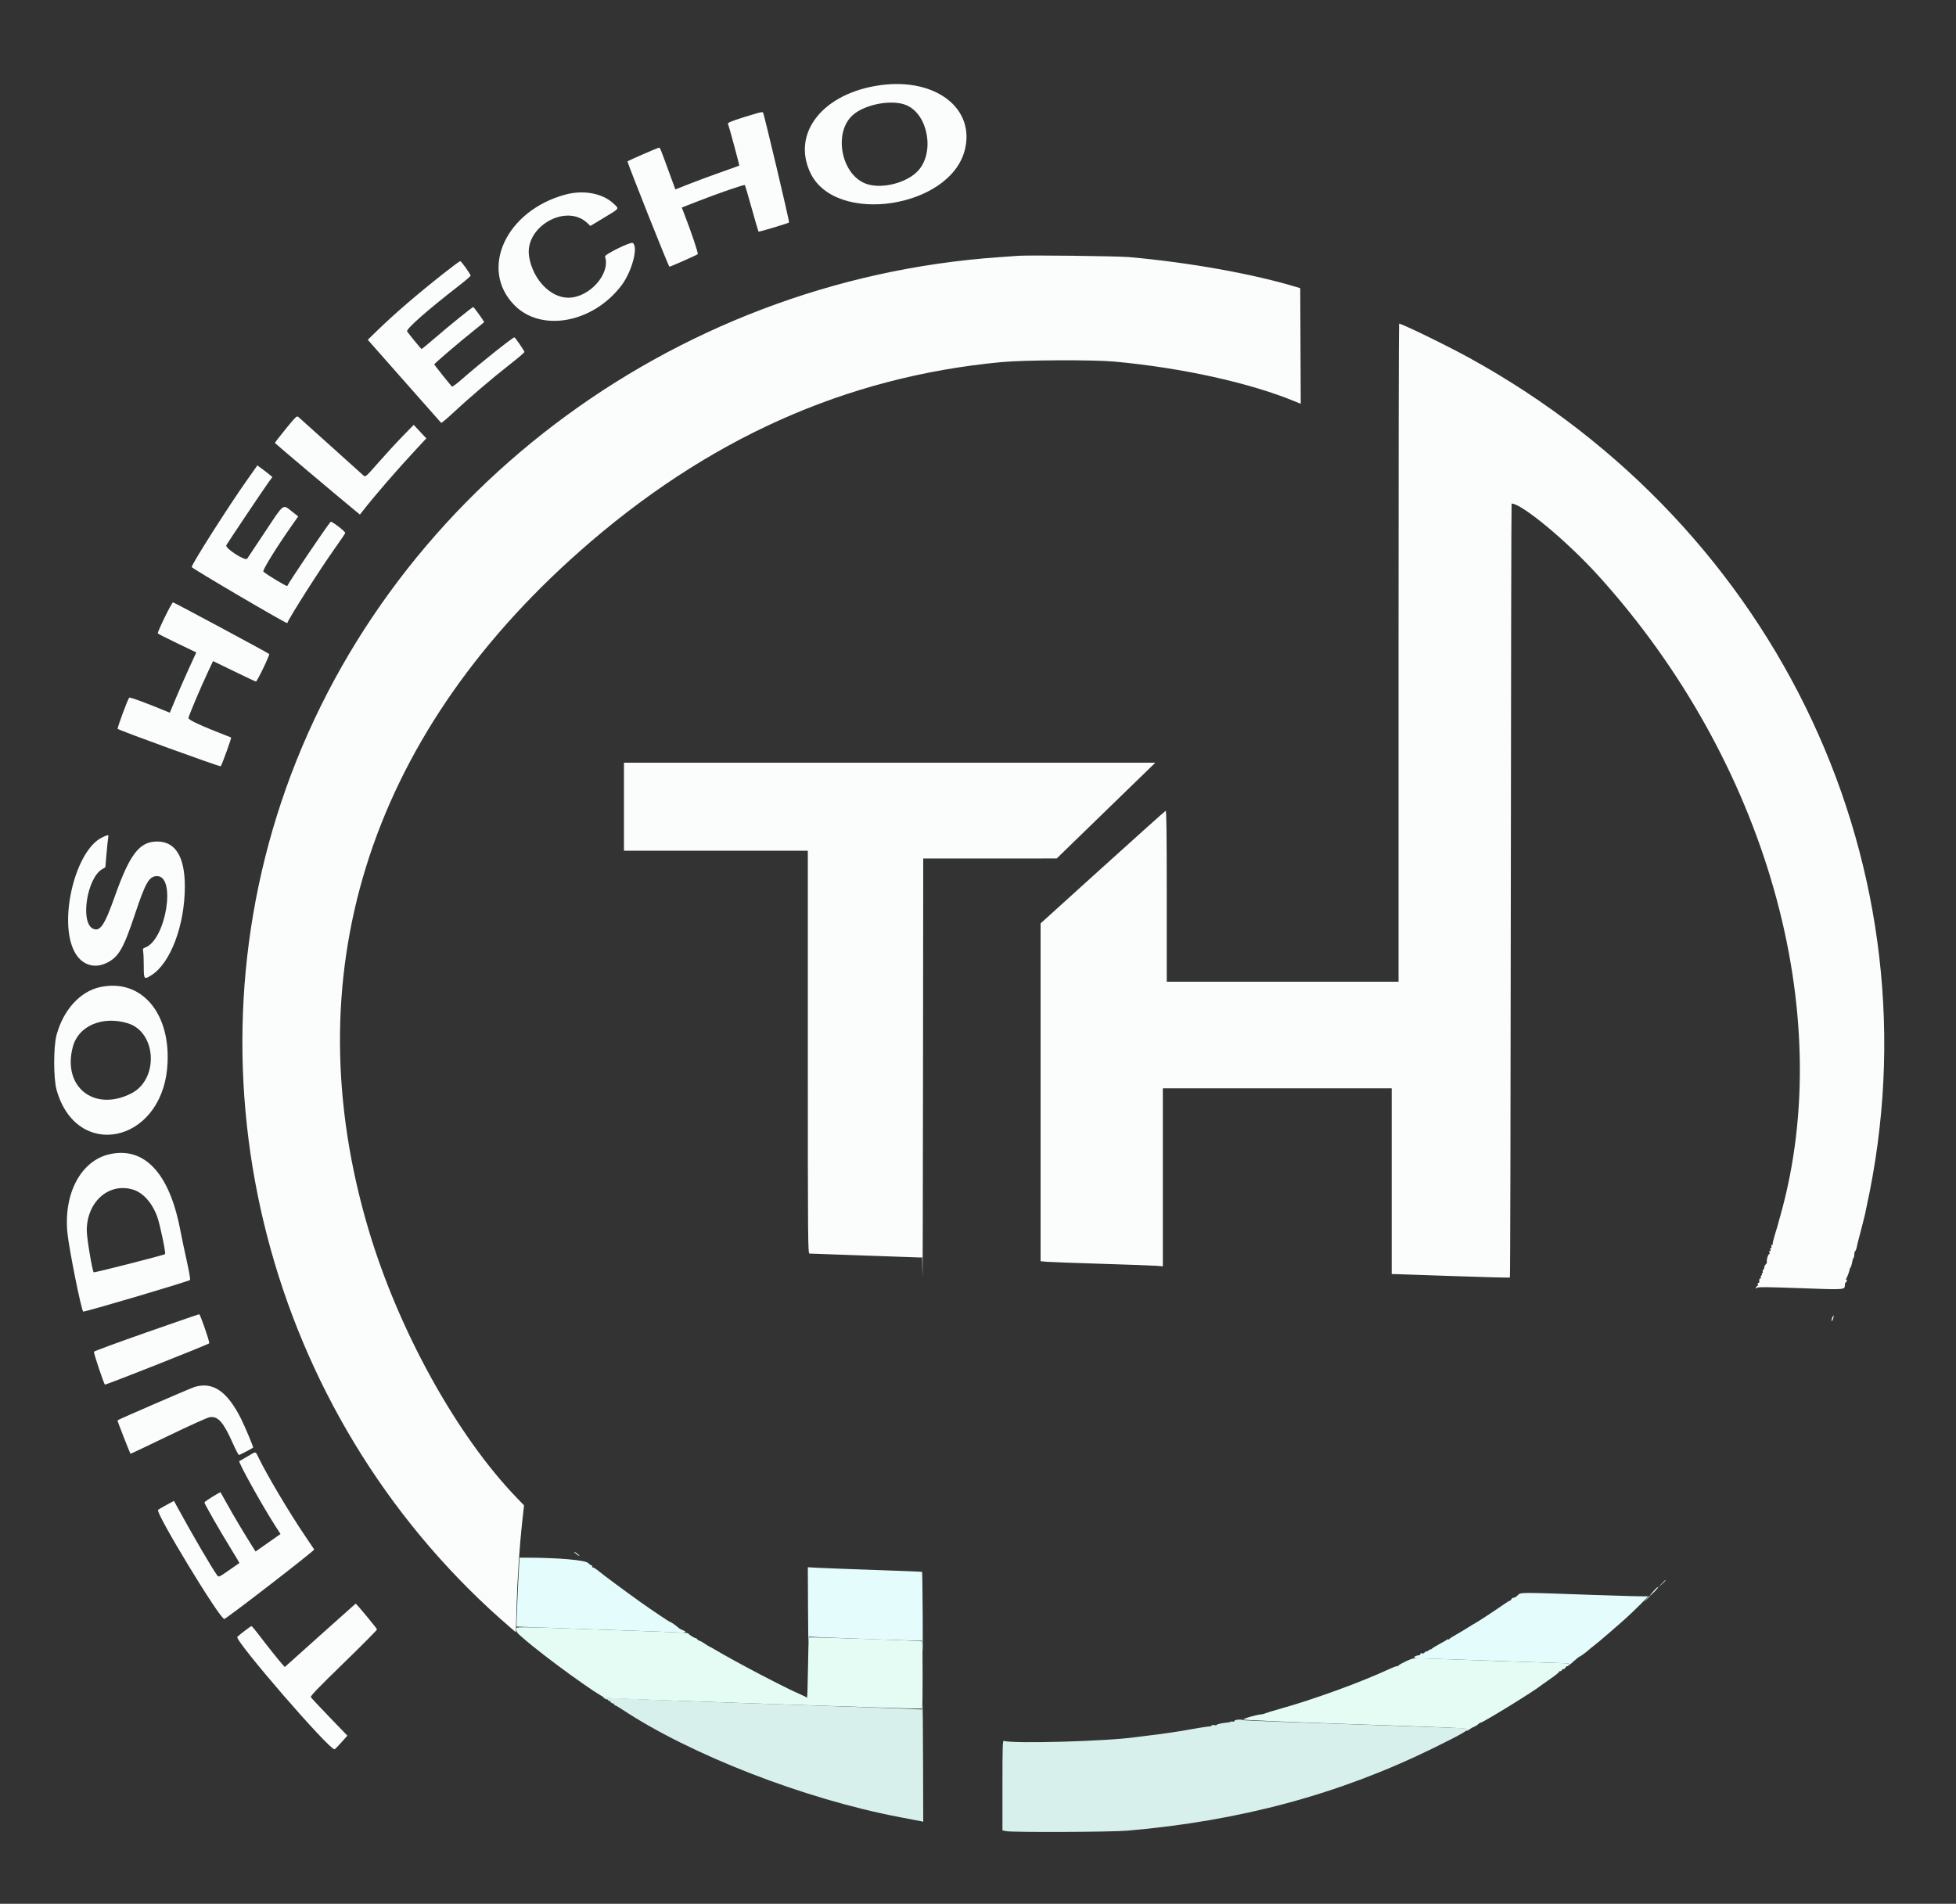 <svg id="svg" version="1.1" xmlns="http://www.w3.org/2000/svg" xmlns:xlink="http://www.w3.org/1999/xlink" width="400" height="389.4" viewBox="0, 0, 400,389.4"><rect x="0" y="0" width="400" height="389.4" fill="#333333" stroke="none"/><g id="svgg"><path id="path0" d="M180.100 17.412 C 168.335 18.998,161.798 27.186,165.740 35.400 C 170.871 46.090,194.236 42.615,197.294 30.708 C 199.483 22.182,191.352 15.895,180.100 17.412 M185.435 21.548 C 189.820 23.502,191.161 31.185,187.765 34.900 C 185.333 37.561,179.840 38.826,176.734 37.439 C 171.941 35.300,170.511 27.114,174.318 23.605 C 176.815 21.303,182.518 20.248,185.435 21.548 M154.900 23.134 C 151.043 24.249,148.775 25.047,148.856 25.261 C 149.138 26.013,151.244 33.820,151.179 33.871 C 151.135 33.905,149.480 34.502,147.500 35.198 C 145.520 35.894,142.597 36.977,141.005 37.604 L 138.111 38.745 136.859 35.323 C 135.010 30.268,134.983 30.200,134.781 30.200 C 134.546 30.200,128.560 32.808,128.329 33.011 C 128.206 33.120,136.585 54.207,136.889 54.550 C 136.958 54.628,142.478 52.187,142.686 51.987 C 142.845 51.834,141.389 47.515,139.784 43.374 L 139.425 42.449 142.763 41.146 C 146.953 39.510,152.176 37.710,152.319 37.853 C 152.379 37.912,153.013 40.062,153.730 42.630 C 154.446 45.197,155.068 47.335,155.113 47.379 C 155.206 47.472,161.190 45.677,161.362 45.505 C 161.486 45.381,156.226 23.180,156.024 22.972 C 155.956 22.902,155.450 22.975,154.900 23.134 M115.647 39.793 C 103.470 43.066,97.937 55.051,105.199 62.425 C 110.706 68.018,121.280 66.059,127.098 58.368 C 129.241 55.536,130.586 50.433,129.385 49.691 C 128.942 49.417,123.590 52.054,123.729 52.478 C 124.885 56.009,120.534 60.885,116.221 60.892 C 112.553 60.897,108.979 57.156,108.204 52.500 C 107.193 46.419,115.750 41.483,120.117 45.628 L 120.733 46.214 123.417 44.593 C 126.820 42.537,126.651 42.772,125.510 41.678 C 123.282 39.544,119.362 38.794,115.647 39.793 M208.200 52.323 C 207.705 52.363,205.950 52.490,204.300 52.605 C 137.033 57.272,78.254 101.900,57.521 164.048 C 37.450 224.214,56.178 291.570,104.500 333.009 L 105.500 333.867 105.634 328.752 C 105.782 323.129,106.236 316.299,106.802 311.200 L 107.168 307.900 105.719 306.400 C 93.448 293.697,81.547 272.205,75.428 251.700 C 59.968 199.897,75.066 151.222,118.514 112.790 C 144.491 89.812,172.894 77.064,204.800 74.063 C 209.469 73.624,223.588 73.560,227.900 73.959 C 241.814 75.246,255.623 78.302,264.952 82.161 L 266.003 82.595 265.952 70.770 L 265.900 58.944 265.000 58.672 C 256.177 56.002,243.060 53.662,230.900 52.586 C 228.472 52.372,210.188 52.159,208.200 52.323 M90.680 55.956 C 85.223 60.266,80.579 64.266,77.161 67.600 L 75.212 69.500 82.656 77.936 C 86.750 82.576,90.154 86.426,90.220 86.490 C 90.286 86.554,91.366 85.650,92.620 84.479 C 95.889 81.429,100.735 77.294,104.257 74.549 C 105.931 73.245,107.277 72.091,107.248 71.984 C 107.154 71.629,105.344 69.000,105.193 69.000 C 104.834 69.000,97.925 74.510,94.530 77.504 C 93.447 78.459,92.494 79.164,92.413 79.070 C 91.593 78.122,88.800 74.614,88.800 74.533 C 88.800 74.372,94.150 69.796,96.725 67.755 C 97.976 66.763,99.000 65.916,99.000 65.873 C 99.000 65.697,96.908 62.800,96.781 62.800 C 96.579 62.800,91.896 66.589,88.913 69.165 C 87.490 70.394,86.275 71.395,86.213 71.388 C 86.111 71.378,83.849 68.628,83.256 67.792 C 82.948 67.360,87.371 63.457,93.900 58.400 C 95.220 57.378,96.277 56.462,96.248 56.366 C 96.112 55.902,94.314 53.401,94.121 53.406 C 93.999 53.409,92.451 54.557,90.680 55.956 M286.000 133.500 L 286.000 200.800 262.300 200.800 L 238.600 200.800 238.600 183.283 C 238.600 170.614,238.539 165.787,238.380 165.840 C 238.258 165.881,232.453 171.079,225.480 177.392 L 212.800 188.870 212.800 223.419 L 212.800 257.968 214.050 258.080 C 214.738 258.141,219.800 258.329,225.300 258.496 C 230.800 258.664,235.863 258.848,236.550 258.906 L 237.800 259.011 237.800 240.806 L 237.800 222.600 261.200 222.600 L 284.600 222.600 284.600 241.600 L 284.600 260.600 285.256 260.600 C 285.616 260.600,291.027 260.784,297.281 261.008 C 303.534 261.233,308.707 261.360,308.775 261.291 C 308.844 261.223,308.927 225.579,308.960 182.083 C 308.994 138.588,309.064 103.000,309.116 103.000 C 311.219 103.000,320.556 110.770,326.931 117.826 C 361.177 155.725,375.759 206.959,364.123 248.500 C 364.093 248.610,363.953 249.105,363.813 249.599 C 363.673 250.094,363.527 250.634,363.490 250.799 C 363.452 250.965,363.197 251.814,362.921 252.686 C 362.646 253.559,362.467 254.346,362.522 254.436 C 362.578 254.526,362.518 254.600,362.388 254.600 C 362.252 254.600,362.197 254.768,362.258 255.000 C 362.324 255.252,362.284 255.352,362.150 255.269 C 362.013 255.185,361.978 255.292,362.050 255.569 C 362.122 255.846,362.086 255.953,361.950 255.869 C 361.813 255.785,361.778 255.892,361.850 256.169 C 361.912 256.406,361.895 256.559,361.813 256.508 C 361.620 256.389,361.195 257.755,361.322 258.086 C 361.375 258.223,361.279 258.451,361.109 258.592 C 360.939 258.734,360.800 259.013,360.800 259.213 C 360.800 259.413,360.704 259.636,360.586 259.708 C 360.469 259.781,360.421 259.966,360.480 260.120 C 360.539 260.274,360.495 260.400,360.382 260.400 C 360.269 260.400,360.228 260.484,360.291 260.586 C 360.355 260.689,360.309 260.833,360.190 260.906 C 360.070 260.980,360.023 261.171,360.084 261.331 C 360.146 261.493,360.108 261.567,359.998 261.499 C 359.826 261.392,359.705 261.800,359.776 262.250 C 359.789 262.332,359.700 262.400,359.579 262.400 C 359.457 262.400,359.409 262.535,359.472 262.700 C 359.536 262.865,359.510 263.000,359.415 263.000 C 359.320 263.000,359.186 263.148,359.117 263.328 C 359.013 263.599,359.043 263.613,359.287 263.411 C 359.521 263.217,361.388 263.232,368.231 263.483 C 377.376 263.818,377.241 263.828,377.278 262.832 C 377.290 262.506,377.357 262.274,377.427 262.317 C 377.497 262.360,377.601 262.216,377.659 261.997 C 377.728 261.731,377.686 261.645,377.531 261.738 C 377.359 261.842,377.357 261.804,377.524 261.588 C 377.735 261.317,378.282 259.817,378.249 259.600 C 378.241 259.545,378.311 259.407,378.405 259.294 C 378.499 259.180,378.631 258.820,378.699 258.494 C 378.766 258.167,378.844 257.790,378.871 257.656 C 378.899 257.521,378.984 257.349,379.061 257.272 C 379.137 257.196,379.200 256.884,379.200 256.578 C 379.200 256.273,379.280 255.974,379.377 255.914 C 379.475 255.854,379.624 255.466,379.709 255.052 C 379.795 254.638,379.891 254.210,379.924 254.100 C 380.052 253.670,381.381 248.497,381.375 248.447 C 381.370 248.398,381.442 248.050,381.695 246.900 C 396.789 178.152,363.979 108.053,300.365 73.139 C 295.786 70.625,286.695 66.200,286.111 66.200 C 286.050 66.200,286.000 96.485,286.000 133.500 M58.425 87.741 C 57.201 89.252,56.205 90.537,56.212 90.595 C 56.222 90.683,68.672 101.192,72.419 104.275 L 73.604 105.249 74.052 104.677 C 76.840 101.116,81.158 96.131,85.342 91.641 L 87.184 89.665 85.895 88.282 L 84.605 86.900 82.353 89.207 C 81.114 90.476,78.896 92.887,77.424 94.565 C 74.781 97.577,74.743 97.611,74.330 97.257 C 74.100 97.061,71.073 94.335,67.604 91.200 C 64.135 88.065,61.151 85.386,60.973 85.246 C 60.692 85.025,60.362 85.348,58.425 87.741 M50.337 98.448 C 46.550 103.821,39.174 115.443,39.207 115.985 C 39.223 116.253,58.677 127.668,58.749 127.452 C 59.113 126.361,65.460 116.393,68.562 112.041 C 69.683 110.469,70.600 109.100,70.600 109.000 C 70.600 108.681,67.789 106.530,67.620 106.720 C 66.786 107.656,58.946 119.263,58.749 119.853 C 58.687 120.038,54.633 117.603,53.855 116.913 C 53.608 116.694,56.535 111.955,59.693 107.462 L 60.985 105.625 59.662 104.585 C 57.790 103.114,58.129 102.856,54.255 108.700 C 52.359 111.560,50.691 114.067,50.548 114.272 C 50.158 114.834,45.937 112.106,46.281 111.514 C 46.704 110.784,54.013 99.887,54.852 98.736 L 55.700 97.572 55.000 96.992 C 54.615 96.673,53.924 96.138,53.464 95.804 L 52.629 95.196 50.337 98.448 M33.671 126.288 C 32.841 127.987,32.211 129.455,32.270 129.552 C 32.330 129.648,34.125 130.564,36.260 131.586 L 40.141 133.445 38.704 136.572 C 37.914 138.293,36.695 141.067,35.996 142.737 L 34.725 145.774 34.113 145.522 C 29.561 143.649,26.566 142.556,26.420 142.713 C 26.110 143.043,23.969 148.830,24.064 149.078 C 24.155 149.315,44.984 156.882,45.134 156.732 C 45.371 156.496,47.391 150.896,47.258 150.844 C 41.061 148.439,38.503 147.268,38.546 146.856 C 38.598 146.368,40.995 140.698,42.562 137.357 L 43.567 135.214 47.872 137.307 C 50.240 138.458,52.250 139.398,52.339 139.396 C 52.590 139.390,55.216 133.936,55.048 133.768 C 54.801 133.521,35.590 123.200,35.377 123.200 C 35.269 123.200,34.501 124.590,33.671 126.288 M127.600 165.000 L 127.600 174.000 146.400 174.000 L 165.200 174.000 165.200 215.200 C 165.200 254.303,165.218 256.400,165.550 256.404 C 165.743 256.405,170.760 256.584,176.700 256.801 C 182.640 257.018,187.746 257.196,188.046 257.197 L 188.591 257.200 188.650 260.950 C 188.683 263.012,188.730 244.653,188.755 220.150 L 188.800 175.600 202.450 175.594 L 216.100 175.588 222.000 169.852 C 225.245 166.697,229.783 162.290,232.085 160.058 L 236.270 156.000 181.935 156.000 L 127.600 156.000 127.600 165.000 M20.900 171.278 C 15.441 173.869,11.924 188.179,15.178 194.557 C 16.582 197.308,19.185 198.243,21.828 196.946 C 24.260 195.752,25.259 194.027,27.604 186.975 C 29.769 180.464,30.504 179.200,32.125 179.200 C 36.060 179.200,33.923 192.195,29.725 193.791 C 29.218 193.983,29.166 194.080,29.276 194.629 C 29.344 194.971,29.400 196.319,29.400 197.625 C 29.400 200.359,29.457 200.423,31.011 199.435 C 34.888 196.970,37.800 189.194,37.800 181.307 C 37.800 175.273,35.894 172.147,32.200 172.121 C 28.547 172.095,26.559 174.649,23.494 183.300 C 21.366 189.309,20.446 190.658,18.978 189.926 C 16.376 188.629,17.791 179.608,20.882 177.784 L 21.543 177.394 21.779 174.647 C 21.908 173.136,22.063 171.653,22.123 171.350 C 22.255 170.682,22.168 170.677,20.900 171.278 M20.453 201.903 C 16.380 202.788,12.950 206.569,11.564 211.700 C 10.920 214.085,10.920 220.565,11.563 222.888 C 15.578 237.380,32.842 233.941,34.195 218.380 C 35.149 207.406,29.009 200.044,20.453 201.903 M26.100 209.285 C 32.060 211.080,32.533 220.805,26.799 223.673 C 19.149 227.500,12.649 222.204,14.927 214.000 C 16.092 209.804,20.976 207.743,26.100 209.285 M22.400 236.081 C 16.565 237.395,12.981 244.098,13.790 252.185 C 14.119 255.475,16.582 267.778,17.011 268.269 C 17.156 268.436,38.543 262.110,38.865 261.805 C 38.956 261.720,38.670 260.041,38.230 258.075 C 37.789 256.109,37.149 253.060,36.807 251.300 C 34.589 239.893,29.473 234.489,22.400 236.081 M27.155 243.305 C 29.258 243.930,31.114 246.003,32.164 248.900 C 32.714 250.417,33.947 256.319,33.755 256.512 C 33.548 256.719,19.289 260.356,19.164 260.233 C 18.864 259.940,17.748 253.229,17.745 251.700 C 17.732 245.847,22.223 241.841,27.155 243.305 M29.850 272.561 C 23.992 274.616,19.200 276.380,19.200 276.483 C 19.200 276.980,21.295 283.200,21.462 283.200 C 21.904 283.200,42.800 274.921,42.800 274.746 C 42.800 274.153,40.942 268.802,40.739 268.813 C 40.608 268.820,35.708 270.507,29.850 272.561 M374.658 269.608 C 374.535 269.933,374.507 270.200,374.596 270.200 C 374.760 270.200,375.075 269.209,374.951 269.084 C 374.913 269.046,374.781 269.282,374.658 269.608 M39.800 283.680 C 39.035 283.907,24.246 290.318,24.022 290.519 C 23.960 290.574,26.535 297.159,26.693 297.351 C 26.717 297.379,30.190 295.732,34.413 293.691 C 38.872 291.536,42.435 289.933,42.911 289.867 C 44.598 289.636,45.675 290.859,47.611 295.206 C 48.197 296.523,48.764 297.600,48.869 297.600 C 49.020 297.600,51.480 296.317,51.763 296.091 C 51.865 296.010,50.087 291.763,49.285 290.171 C 46.459 284.559,43.546 282.566,39.800 283.680 M50.600 297.905 C 49.775 298.394,49.026 298.819,48.935 298.851 C 48.626 298.961,53.644 307.991,56.309 312.123 L 57.367 313.762 54.815 315.552 L 52.262 317.342 51.495 316.121 C 49.738 313.328,47.952 310.329,46.594 307.892 C 45.799 306.466,45.127 305.275,45.101 305.244 C 44.998 305.121,41.810 307.113,41.805 307.303 C 41.798 307.579,44.909 313.019,47.167 316.681 C 48.178 318.320,48.981 319.677,48.953 319.695 C 48.924 319.714,47.961 320.384,46.813 321.186 C 44.846 322.559,44.710 322.621,44.450 322.271 C 43.426 320.893,39.251 313.749,36.311 308.343 L 35.573 306.987 34.037 307.823 C 33.191 308.282,32.420 308.729,32.323 308.816 C 31.712 309.361,45.116 331.429,45.879 331.136 C 46.642 330.843,64.380 317.130,64.256 316.929 C 64.179 316.804,63.293 315.486,62.288 314.001 C 59.126 309.329,54.659 301.805,52.877 298.150 C 52.213 296.788,52.447 296.813,50.600 297.905 M339.789 323.950 L 339.100 324.700 339.850 324.011 C 340.263 323.632,340.600 323.294,340.600 323.261 C 340.600 323.108,340.431 323.252,339.789 323.950 M336.687 327.050 L 336.100 327.700 336.750 327.113 C 337.356 326.565,337.492 326.400,337.337 326.400 C 337.303 326.400,337.010 326.693,336.687 327.050 M65.471 334.484 L 58.242 340.965 57.753 340.433 C 57.120 339.743,54.425 336.359,52.830 334.250 C 52.144 333.343,51.508 332.600,51.417 332.600 C 51.275 332.600,49.042 334.299,48.527 334.799 C 47.873 335.433,67.204 357.800,68.406 357.800 C 68.490 357.800,69.116 357.171,69.797 356.403 L 71.036 355.006 67.382 351.214 C 65.373 349.129,63.655 347.291,63.564 347.129 C 63.442 346.910,65.130 345.156,70.250 340.183 C 74.018 336.524,77.100 333.418,77.100 333.280 C 77.100 333.089,72.886 327.995,72.732 328.001 C 72.715 328.002,69.447 330.919,65.471 334.484 " stroke="none" fill="#fbfcfc" fill-rule="evenodd"></path><path id="path1" d="M123.488 347.306 C 123.702 347.468,123.994 347.600,124.138 347.600 C 124.282 347.600,124.400 347.695,124.400 347.812 C 124.400 347.928,124.481 347.974,124.579 347.913 C 124.678 347.852,124.810 347.937,124.873 348.101 C 124.936 348.266,125.125 348.400,125.294 348.400 C 125.462 348.400,125.600 348.490,125.600 348.600 C 125.600 348.710,125.680 348.800,125.777 348.800 C 125.875 348.800,126.482 349.150,127.127 349.578 C 141.221 358.931,164.600 368.006,184.100 371.695 C 186.190 372.091,188.103 372.458,188.350 372.511 L 188.800 372.608 188.765 360.254 C 188.746 353.459,188.695 348.294,188.652 348.776 L 188.574 349.653 185.937 349.525 C 184.487 349.455,170.025 348.949,153.800 348.400 C 137.575 347.851,124.030 347.314,123.700 347.207 C 123.147 347.027,123.130 347.035,123.488 347.306 M252.950 351.762 C 252.648 351.797,252.400 351.920,252.400 352.035 C 252.400 352.149,252.274 352.194,252.120 352.135 C 251.965 352.076,251.786 352.081,251.721 352.146 C 251.656 352.211,251.354 352.287,251.051 352.314 C 249.983 352.409,248.899 352.644,248.843 352.792 C 248.812 352.874,248.564 352.899,248.293 352.848 C 248.022 352.796,247.800 352.831,247.800 352.927 C 247.800 353.022,247.553 353.111,247.250 353.124 C 246.809 353.144,244.137 353.578,241.300 354.090 C 241.080 354.130,240.495 354.219,240.000 354.289 C 239.505 354.358,238.875 354.451,238.600 354.496 C 237.878 354.613,236.747 354.761,234.700 355.006 C 233.710 355.124,232.630 355.260,232.300 355.308 C 226.436 356.160,206.950 356.706,205.280 356.065 C 205.042 355.973,205.000 357.351,205.000 365.170 L 205.000 374.382 205.750 374.541 C 207.019 374.810,227.146 374.730,230.500 374.443 C 253.575 372.465,273.805 367.017,293.000 357.611 C 298.601 354.867,300.500 353.791,300.188 353.538 C 300.140 353.499,289.885 353.128,277.400 352.713 C 264.915 352.298,254.565 351.911,254.400 351.852 C 253.999 351.708,253.611 351.684,252.950 351.762 " stroke="none" fill="#d7f0ec" fill-rule="evenodd"></path><path id="path2" d="M105.600 333.327 C 105.600 333.624,105.795 334.021,106.050 334.241 C 106.297 334.454,106.725 334.827,107.000 335.071 C 111.075 338.676,122.578 347.015,123.859 347.292 C 124.588 347.450,188.454 349.613,188.582 349.484 C 188.709 349.356,188.705 335.838,188.577 335.710 C 188.454 335.587,165.535 334.798,165.420 334.913 C 165.363 334.971,165.278 337.814,165.233 341.231 C 165.188 344.648,165.094 347.362,165.025 347.261 C 164.956 347.161,164.405 346.870,163.800 346.614 C 160.690 345.299,150.705 340.075,146.241 337.428 C 145.659 337.083,145.146 336.800,145.101 336.800 C 145.057 336.800,144.620 336.530,144.131 336.200 C 143.642 335.870,143.154 335.600,143.045 335.600 C 142.937 335.600,142.739 335.468,142.605 335.306 C 142.471 335.145,142.303 335.030,142.231 335.051 C 142.077 335.096,140.957 334.389,140.775 334.133 C 140.630 333.929,140.892 333.941,122.170 333.295 C 104.110 332.671,105.600 332.668,105.600 333.327 M287.538 339.780 C 286.747 340.153,286.070 340.536,286.033 340.630 C 285.997 340.723,285.834 340.800,285.671 340.800 C 285.508 340.800,284.908 341.017,284.338 341.282 C 278.261 344.108,268.749 347.571,261.500 349.597 C 260.400 349.904,259.275 350.245,259.000 350.354 C 258.725 350.463,258.433 350.563,258.350 350.576 C 258.268 350.589,258.178 350.608,258.150 350.617 C 258.123 350.626,257.920 350.656,257.700 350.683 C 256.588 350.820,254.209 351.525,254.267 351.700 C 254.308 351.826,262.844 352.191,277.217 352.683 C 302.050 353.533,300.377 353.441,299.979 353.937 C 299.806 354.153,299.966 354.098,300.400 353.792 C 300.785 353.522,301.145 353.297,301.200 353.293 C 301.403 353.278,302.304 352.734,302.420 352.557 C 302.486 352.456,302.673 352.354,302.837 352.330 C 303.434 352.242,313.859 345.816,315.054 344.799 C 315.189 344.684,316.088 344.047,317.050 343.385 C 318.013 342.722,318.800 342.094,318.800 341.990 C 318.800 341.885,318.935 341.800,319.100 341.800 C 319.265 341.800,319.400 341.710,319.400 341.600 C 319.400 341.490,319.538 341.400,319.706 341.400 C 319.875 341.400,320.064 341.265,320.128 341.100 C 320.191 340.935,320.359 340.800,320.500 340.800 C 320.641 340.800,320.809 340.665,320.872 340.500 C 320.963 340.265,320.819 340.200,320.208 340.200 C 319.311 340.200,291.389 339.235,289.938 339.154 C 289.185 339.112,288.661 339.248,287.538 339.780 " stroke="none" fill="#e4fcf4" fill-rule="evenodd"></path><path id="path3" d="M117.400 317.455 C 117.400 317.494,117.692 317.739,118.050 318.001 C 118.452 318.295,118.592 318.343,118.416 318.127 C 118.150 317.799,117.400 317.303,117.400 317.455 M106.129 320.650 C 105.936 323.684,105.574 332.642,105.641 332.698 C 105.674 332.724,112.855 332.983,121.600 333.272 C 130.345 333.561,138.108 333.844,138.850 333.900 C 140.247 334.006,140.625 333.787,139.638 333.443 C 139.329 333.335,138.946 333.121,138.788 332.967 C 138.398 332.587,137.112 331.689,137.049 331.752 C 136.990 331.811,133.188 329.264,131.000 327.700 C 127.450 325.162,123.290 322.078,122.314 321.259 C 121.882 320.897,121.404 320.600,121.252 320.600 C 121.101 320.600,121.032 320.510,121.100 320.400 C 121.168 320.290,121.124 320.200,121.003 320.200 C 120.881 320.200,120.561 319.979,120.291 319.709 C 119.656 319.074,114.064 318.601,107.179 318.600 L 106.259 318.600 106.129 320.650 M165.238 328.830 C 165.259 333.379,165.308 336.576,165.348 335.934 L 165.421 334.769 168.060 334.892 C 171.077 335.033,186.971 335.599,187.943 335.599 L 188.586 335.600 188.665 337.650 C 188.709 338.778,188.720 335.621,188.690 330.635 C 188.660 325.649,188.605 321.540,188.568 321.505 C 188.531 321.470,184.270 321.298,179.100 321.122 C 173.930 320.947,168.688 320.749,167.450 320.682 L 165.200 320.561 165.238 328.830 M338.495 325.062 C 337.127 326.539,337.056 326.869,338.400 325.500 C 338.886 325.005,339.197 324.605,339.092 324.612 C 338.986 324.619,338.718 324.821,338.495 325.062 M310.371 326.297 C 310.112 326.570,309.740 326.795,309.544 326.797 C 309.348 326.798,309.136 326.935,309.072 327.100 C 309.009 327.265,308.876 327.400,308.777 327.400 C 308.677 327.400,308.124 327.732,307.548 328.138 C 305.867 329.321,302.023 331.849,301.700 331.983 C 301.590 332.029,300.915 332.438,300.200 332.893 C 299.485 333.347,298.360 334.019,297.700 334.386 C 297.040 334.754,296.434 335.154,296.353 335.277 C 296.272 335.400,296.205 335.421,296.203 335.326 C 296.201 335.230,296.088 335.243,295.950 335.354 C 295.813 335.466,295.070 335.895,294.300 336.307 C 293.530 336.719,292.834 337.156,292.753 337.278 C 292.672 337.400,292.605 337.433,292.603 337.352 C 292.601 337.271,292.443 337.339,292.250 337.504 C 292.058 337.668,291.842 337.780,291.771 337.752 C 291.700 337.723,291.437 337.880,291.187 338.100 C 290.936 338.320,290.796 338.389,290.876 338.252 C 290.974 338.085,290.920 338.043,290.710 338.124 C 290.540 338.189,290.400 338.323,290.400 338.421 C 290.400 338.520,290.332 338.582,290.250 338.560 C 290.168 338.539,289.897 338.590,289.650 338.674 C 288.842 338.949,289.176 339.200,290.350 339.201 C 290.983 339.202,297.755 339.426,305.400 339.700 C 313.045 339.974,319.688 340.198,320.162 340.199 C 320.685 340.200,320.975 340.279,320.900 340.400 C 320.660 340.788,320.949 340.591,321.920 339.704 C 322.459 339.212,322.981 338.807,323.079 338.804 C 323.234 338.801,324.669 337.711,325.318 337.104 C 325.438 336.992,325.840 336.675,326.211 336.400 C 326.847 335.928,330.780 332.543,332.479 331.005 C 334.348 329.314,337.273 326.388,336.988 326.496 C 336.816 326.561,331.577 326.431,325.345 326.207 C 310.547 325.676,310.962 325.673,310.371 326.297 " stroke="none" fill="#e4fcfc" fill-rule="evenodd"></path><path id="path4" d="" stroke="none" fill="#f4100fc" fill-rule="evenodd"></path></g></svg>